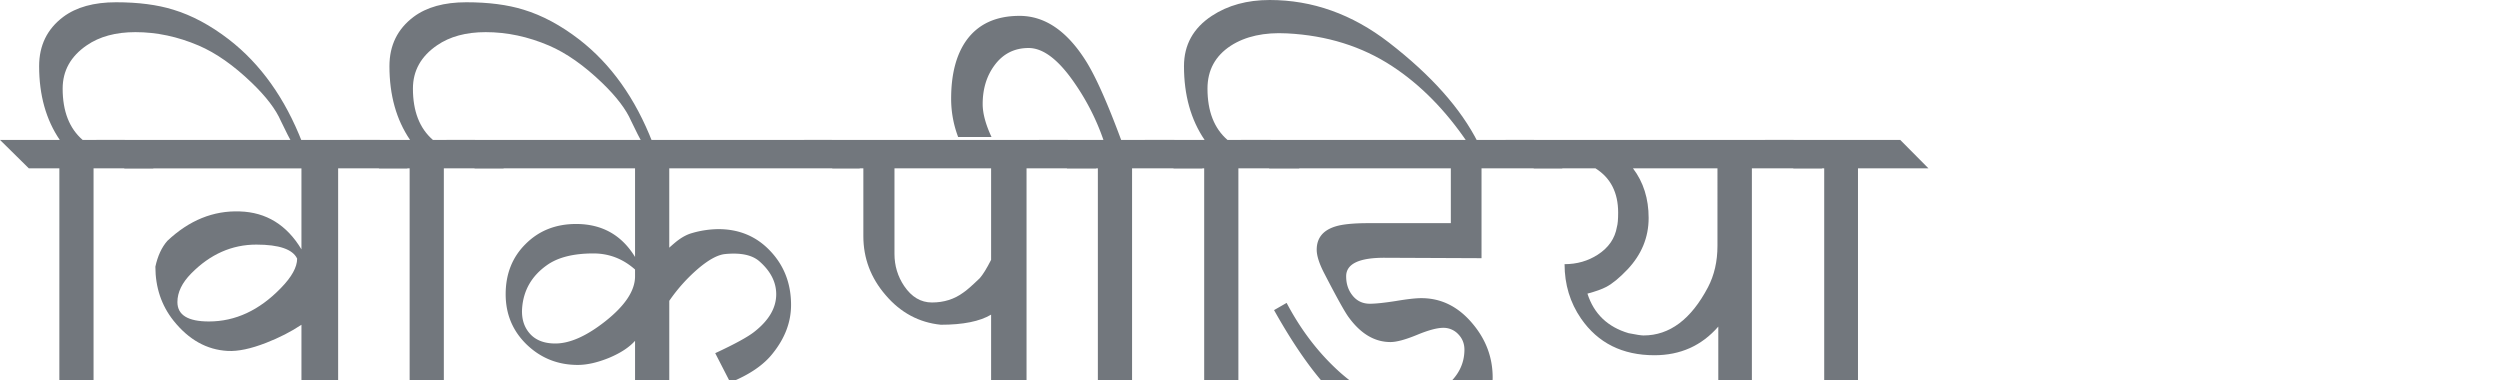 <svg xmlns="http://www.w3.org/2000/svg" width="138" height="21"><g font-family="Kalimati" font-size="23.294" font-weight="400" fill="#72777D" style="line-height:125%;-inkscape-font-specification:Kalimati;text-align:start"><path d="M3.276 9.293H1.592L0 7.723h3.299C2.54 6.608 2.16 5.251 2.16 3.651c0-1.145.444-2.051 1.33-2.718C4.213.394 5.184.125 6.405.125c1.228 0 2.282.137 3.162.41 1.023.31 2.043.856 3.06 1.637 1.759 1.358 3.112 3.257 4.06 5.699h-.58c-.121-.212-.322-.61-.603-1.194-.28-.645-.815-1.346-1.604-2.105-1-.963-1.979-1.649-2.934-2.058-1.153-.493-2.317-.74-3.492-.74-1.084 0-1.98.243-2.684.728-.888.607-1.331 1.403-1.331 2.389 0 1.251.368 2.195 1.103 2.832h2.32l1.593 1.57h-3.31v14.74l-1.888-1.887V9.293"/><path d="M6.87 9.293l-1.547-1.57h15.64l1.535 1.57h-3.833v14.74L16.64 22.01v-4.083c-.568.379-1.22.713-1.956 1-.842.327-1.547.475-2.115.444-1.153-.06-2.15-.618-2.992-1.672-.667-.841-1-1.835-1-2.98.128-.591.348-1.065.659-1.422 1.206-1.137 2.54-1.68 4.004-1.626 1.455.045 2.59.743 3.4 2.093v-4.47H6.87m9.532 4.982c-.243-.516-.994-.774-2.252-.774-1.35 0-2.548.531-3.595 1.593-.508.515-.762 1.042-.762 1.58 0 .713.58 1.07 1.74 1.07 1.456 0 2.78-.614 3.97-1.843.6-.614.899-1.156.899-1.626"/><path d="M22.612 9.293h-1.683l-1.593-1.57h3.299c-.759-1.115-1.138-2.472-1.138-4.072 0-1.145.444-2.051 1.331-2.718.72-.539 1.691-.808 2.912-.808 1.228 0 2.282.137 3.162.41 1.024.31 2.043.856 3.06 1.637 1.759 1.358 3.112 3.257 4.06 5.699h-.58c-.121-.212-.322-.61-.603-1.194-.28-.645-.815-1.346-1.603-2.105-1.001-.963-1.98-1.649-2.935-2.058-1.153-.493-2.317-.74-3.492-.74-1.084 0-1.98.243-2.684.728-.887.607-1.331 1.403-1.331 2.389 0 1.251.368 2.195 1.103 2.832h2.32l1.593 1.57H24.5v14.74l-1.888-1.887V9.293"/><path d="M26.206 9.293l-1.558-1.57h21.258l1.559 1.57H36.943v4.379c.228-.205.395-.345.501-.421.258-.19.512-.318.762-.387a5.386 5.386 0 011.445-.216c1.16 0 2.119.406 2.877 1.217.759.804 1.138 1.794 1.138 2.969 0 .94-.334 1.827-1.001 2.661-.5.645-1.286 1.183-2.355 1.616l-.83-1.616c1.077-.5 1.797-.894 2.161-1.182.804-.63 1.206-1.32 1.206-2.07 0-.675-.315-1.286-.944-1.832-.402-.341-1.028-.47-1.877-.387-.402.038-.895.304-1.479.797a9.217 9.217 0 00-1.603 1.785v7.428l-1.889-1.911v-3.31c-.326.364-.807.679-1.444.944-.637.258-1.21.387-1.718.387-1.1 0-2.04-.376-2.82-1.126-.774-.751-1.16-1.676-1.16-2.776 0-1.122.367-2.047 1.103-2.775.735-.735 1.664-1.103 2.786-1.103 1.426 0 2.51.606 3.253 1.82v.693c-.667-.591-1.433-.887-2.297-.887-1.107 0-1.964.216-2.57.649-.835.591-1.29 1.38-1.366 2.365-.045.622.125 1.123.512 1.502.319.303.758.455 1.32.455.803 0 1.725-.41 2.763-1.229 1.092-.864 1.638-1.69 1.638-2.48v-5.96h-8.849"/><path d="M45.952 9.293l-1.558-1.57H58.94l1.581 1.57h-3.856v14.74l-1.956-1.967v-4.698c-.622.372-1.547.558-2.775.558-1.206-.122-2.222-.667-3.049-1.638-.819-.948-1.228-2.032-1.228-3.253V9.293h-1.706m3.424 4.72c0 .652.178 1.244.534 1.774.41.607.921.91 1.536.91.66 0 1.236-.182 1.729-.546.166-.106.47-.371.91-.796.174-.197.382-.534.625-1.012v-5.05h-5.334v4.72"/><path d="M60.602 9.293h-1.695l-1.558-1.57h3.56a12.866 12.866 0 00-1.57-3.105c-.894-1.312-1.747-1.968-2.559-1.968-.796 0-1.43.326-1.9.978-.424.584-.636 1.29-.636 2.116 0 .516.163 1.122.489 1.82H52.89a5.939 5.939 0 01-.387-2.116c0-1.357.281-2.43.842-3.219.652-.902 1.63-1.353 2.935-1.353 1.395 0 2.616.83 3.662 2.49.539.858 1.187 2.31 1.945 4.357h2.935l1.558 1.57h-3.89V24.01l-1.888-1.888V9.293"/><path d="M66.471 9.293h-1.683l-1.593-1.57h3.299c-.759-1.115-1.138-2.472-1.138-4.072 0-1.175.512-2.1 1.536-2.775C67.779.292 68.844 0 70.088 0c2.358 0 4.55.781 6.574 2.343 2.336 1.805 3.977 3.647 4.925 5.528h-.58c-1.213-1.79-2.6-3.196-4.163-4.22-1.668-1.092-3.598-1.695-5.79-1.808-1.266-.069-2.304.159-3.116.682-.857.561-1.285 1.35-1.285 2.366 0 1.251.368 2.195 1.103 2.832h2.378l1.592 1.57h-3.367v14.74l-1.888-1.876V9.293"/><path d="M80.086 9.293h-10.02l-1.559-1.57H84.67l1.58 1.57h-4.47v4.959l-5.322-.023c-1.434-.008-2.15.334-2.15 1.024 0 .41.114.758.341 1.046.243.311.565.467.967.467.318 0 .792-.05 1.422-.148.629-.106 1.103-.16 1.421-.16 1.092 0 2.029.463 2.81 1.388.75.88 1.126 1.877 1.126 2.992 0 .887-.444 1.656-1.33 2.309-.812.599-1.68.898-2.606.898-1.72 0-3.351-.781-4.89-2.343-1.04-1.054-2.12-2.582-3.242-4.584l.694-.398c.728 1.38 1.611 2.567 2.65 3.56 1.312 1.259 2.593 1.888 3.844 1.888.827 0 1.574-.269 2.241-.807.72-.569 1.08-1.255 1.08-2.059 0-.334-.113-.618-.34-.853a1.112 1.112 0 00-.83-.353c-.342 0-.831.133-1.468.398-.63.258-1.111.387-1.445.387-.864 0-1.626-.447-2.286-1.342-.205-.265-.66-1.08-1.365-2.445-.28-.539-.42-.975-.42-1.308 0-.645.344-1.073 1.034-1.286.387-.121.998-.182 1.832-.182h4.538V9.293"/><path d="M84.67 9.293l-1.559-1.57h15.89l1.581 1.57h-3.878v14.74l-1.854-1.876v-4.129c-.918 1.054-2.093 1.581-3.526 1.581-1.767 0-3.117-.675-4.05-2.024-.606-.88-.91-1.881-.91-3.003.683 0 1.293-.175 1.832-.523.599-.387.951-.899 1.058-1.536.045-.152.068-.413.068-.785 0-1.107-.417-1.922-1.251-2.445H84.67m5.164 5.584c-.433.455-.82.774-1.16.956-.243.129-.592.254-1.047.375.356 1.115 1.115 1.843 2.275 2.184.425.084.697.125.819.125 1.44 0 2.627-.887 3.56-2.661.349-.668.523-1.43.523-2.287V9.293h-4.663c.576.758.864 1.672.864 2.74 0 1.07-.39 2.018-1.171 2.844"/><path d="M100.696 9.293h-1.695l-1.57-1.57h7.462l1.558 1.57h-3.89v14.74l-1.865-1.887V9.293"/></g></svg>